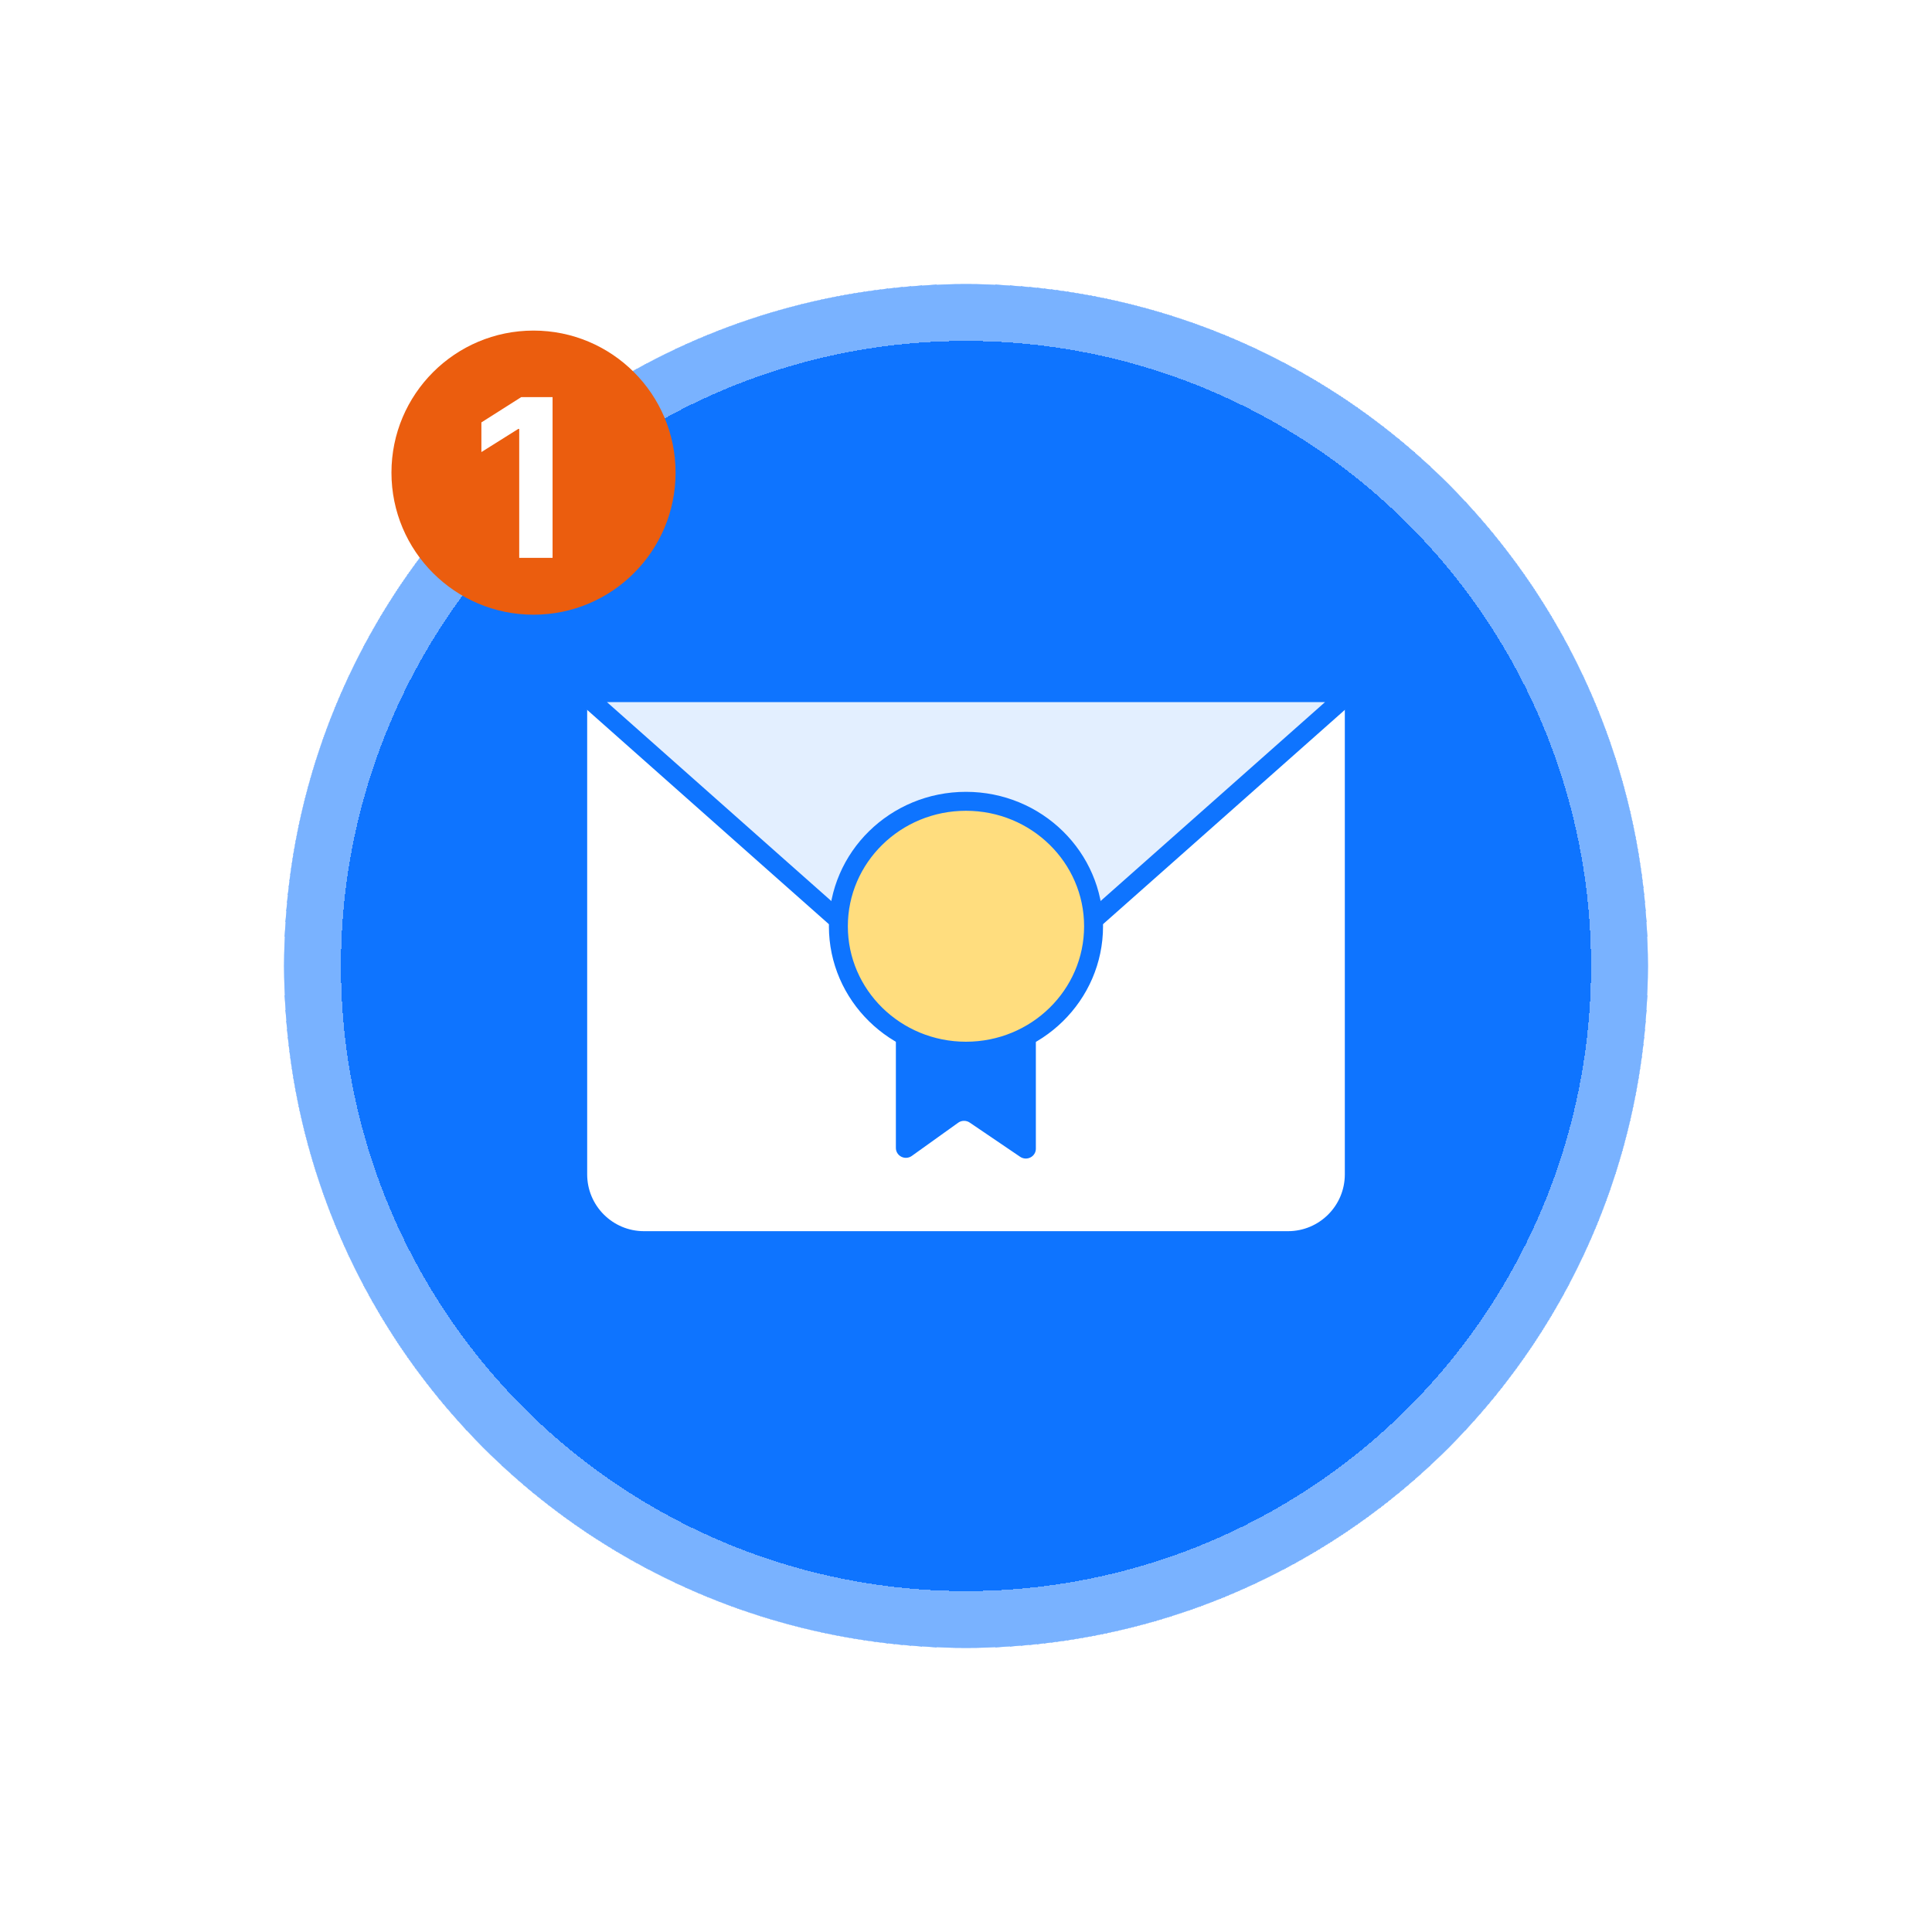 <svg width="102" height="102" viewBox="0 0 102 102" fill="none" xmlns="http://www.w3.org/2000/svg">
<g filter="url(#filter0_d_2317_7332)">
<circle cx="51" cy="51" r="36" fill="#0E74FF"/>
</g>
<g opacity="0.5" filter="url(#filter1_d_2317_7332)">
<circle cx="51" cy="51" r="34.5" stroke="#E3EFFF" stroke-width="3" shape-rendering="crispEdges"/>
</g>
<g filter="url(#filter2_d_2317_7332)">
<circle cx="28.167" cy="24.953" r="7.5" fill="#EB5D0E"/>
</g>
<path d="M29.173 20.967H27.516L25.415 22.301V23.867L27.362 22.645H27.412V29.453H29.173V20.967Z" fill="white"/>
<path d="M30.5 36.5H71.5V62C71.5 63.933 69.933 65.5 68 65.5H34C32.067 65.5 30.5 63.933 30.5 62V36.5Z" fill="white" stroke="#0E74FF"/>
<path d="M50.997 54.534L40.859 45.554L30.726 36.568L50.997 36.568L71.273 36.568L61.135 45.554L50.997 54.534Z" fill="#E3EFFF" stroke="#0E74FF" stroke-linecap="round" stroke-linejoin="round"/>
<g clip-path="url(#clip0_2317_7332)">
<path d="M48.141 61.026L50.59 59.272C50.679 59.208 50.787 59.175 50.897 59.175C51.007 59.175 51.115 59.208 51.204 59.272L53.856 61.071C53.935 61.126 54.028 61.158 54.125 61.164C54.221 61.17 54.318 61.151 54.404 61.106C54.49 61.063 54.562 60.996 54.612 60.915C54.662 60.834 54.689 60.74 54.688 60.645V54.897C54.688 54.758 54.632 54.626 54.532 54.528C54.433 54.43 54.297 54.375 54.156 54.375H47.828C47.687 54.376 47.552 54.431 47.453 54.529C47.354 54.627 47.298 54.759 47.298 54.897V60.597C47.296 60.694 47.322 60.79 47.372 60.873C47.423 60.957 47.496 61.024 47.584 61.069C47.671 61.114 47.77 61.133 47.868 61.126C47.967 61.118 48.061 61.084 48.141 61.026V61.026Z" fill="#0E74FF"/>
<path d="M57.735 48.902C57.735 52.536 54.728 55.498 50.998 55.498C47.269 55.498 44.262 52.536 44.262 48.902C44.262 45.268 47.269 42.305 50.998 42.305C54.728 42.305 57.735 45.268 57.735 48.902Z" fill="#FFDD7E" stroke="#0E74FF"/>
</g>
<defs>
<filter id="filter0_d_2317_7332" x="0" y="0" width="102" height="102" filterUnits="userSpaceOnUse" color-interpolation-filters="sRGB">
<feFlood flood-opacity="0" result="BackgroundImageFix"/>
<feColorMatrix in="SourceAlpha" type="matrix" values="0 0 0 0 0 0 0 0 0 0 0 0 0 0 0 0 0 0 127 0" result="hardAlpha"/>
<feOffset/>
<feGaussianBlur stdDeviation="7.5"/>
<feComposite in2="hardAlpha" operator="out"/>
<feColorMatrix type="matrix" values="0 0 0 0 0 0 0 0 0 0 0 0 0 0 0 0 0 0 0.08 0"/>
<feBlend mode="normal" in2="BackgroundImageFix" result="effect1_dropShadow_2317_7332"/>
<feBlend mode="normal" in="SourceGraphic" in2="effect1_dropShadow_2317_7332" result="shape"/>
</filter>
<filter id="filter1_d_2317_7332" x="0" y="0" width="102" height="102" filterUnits="userSpaceOnUse" color-interpolation-filters="sRGB">
<feFlood flood-opacity="0" result="BackgroundImageFix"/>
<feColorMatrix in="SourceAlpha" type="matrix" values="0 0 0 0 0 0 0 0 0 0 0 0 0 0 0 0 0 0 127 0" result="hardAlpha"/>
<feOffset/>
<feGaussianBlur stdDeviation="7.5"/>
<feComposite in2="hardAlpha" operator="out"/>
<feColorMatrix type="matrix" values="0 0 0 0 0 0 0 0 0 0 0 0 0 0 0 0 0 0 0.08 0"/>
<feBlend mode="normal" in2="BackgroundImageFix" result="effect1_dropShadow_2317_7332"/>
<feBlend mode="normal" in="SourceGraphic" in2="effect1_dropShadow_2317_7332" result="shape"/>
</filter>
<filter id="filter2_d_2317_7332" x="5.667" y="2.453" width="45" height="45" filterUnits="userSpaceOnUse" color-interpolation-filters="sRGB">
<feFlood flood-opacity="0" result="BackgroundImageFix"/>
<feColorMatrix in="SourceAlpha" type="matrix" values="0 0 0 0 0 0 0 0 0 0 0 0 0 0 0 0 0 0 127 0" result="hardAlpha"/>
<feOffset/>
<feGaussianBlur stdDeviation="7.5"/>
<feComposite in2="hardAlpha" operator="out"/>
<feColorMatrix type="matrix" values="0 0 0 0 0 0 0 0 0 0 0 0 0 0 0 0 0 0 0.08 0"/>
<feBlend mode="normal" in2="BackgroundImageFix" result="effect1_dropShadow_2317_7332"/>
<feBlend mode="normal" in="SourceGraphic" in2="effect1_dropShadow_2317_7332" result="shape"/>
</filter>
<clipPath id="clip0_2317_7332">
<rect width="14.476" height="19.356" fill="white" transform="translate(43.762 41.805)"/>
</clipPath>
</defs>
</svg>
